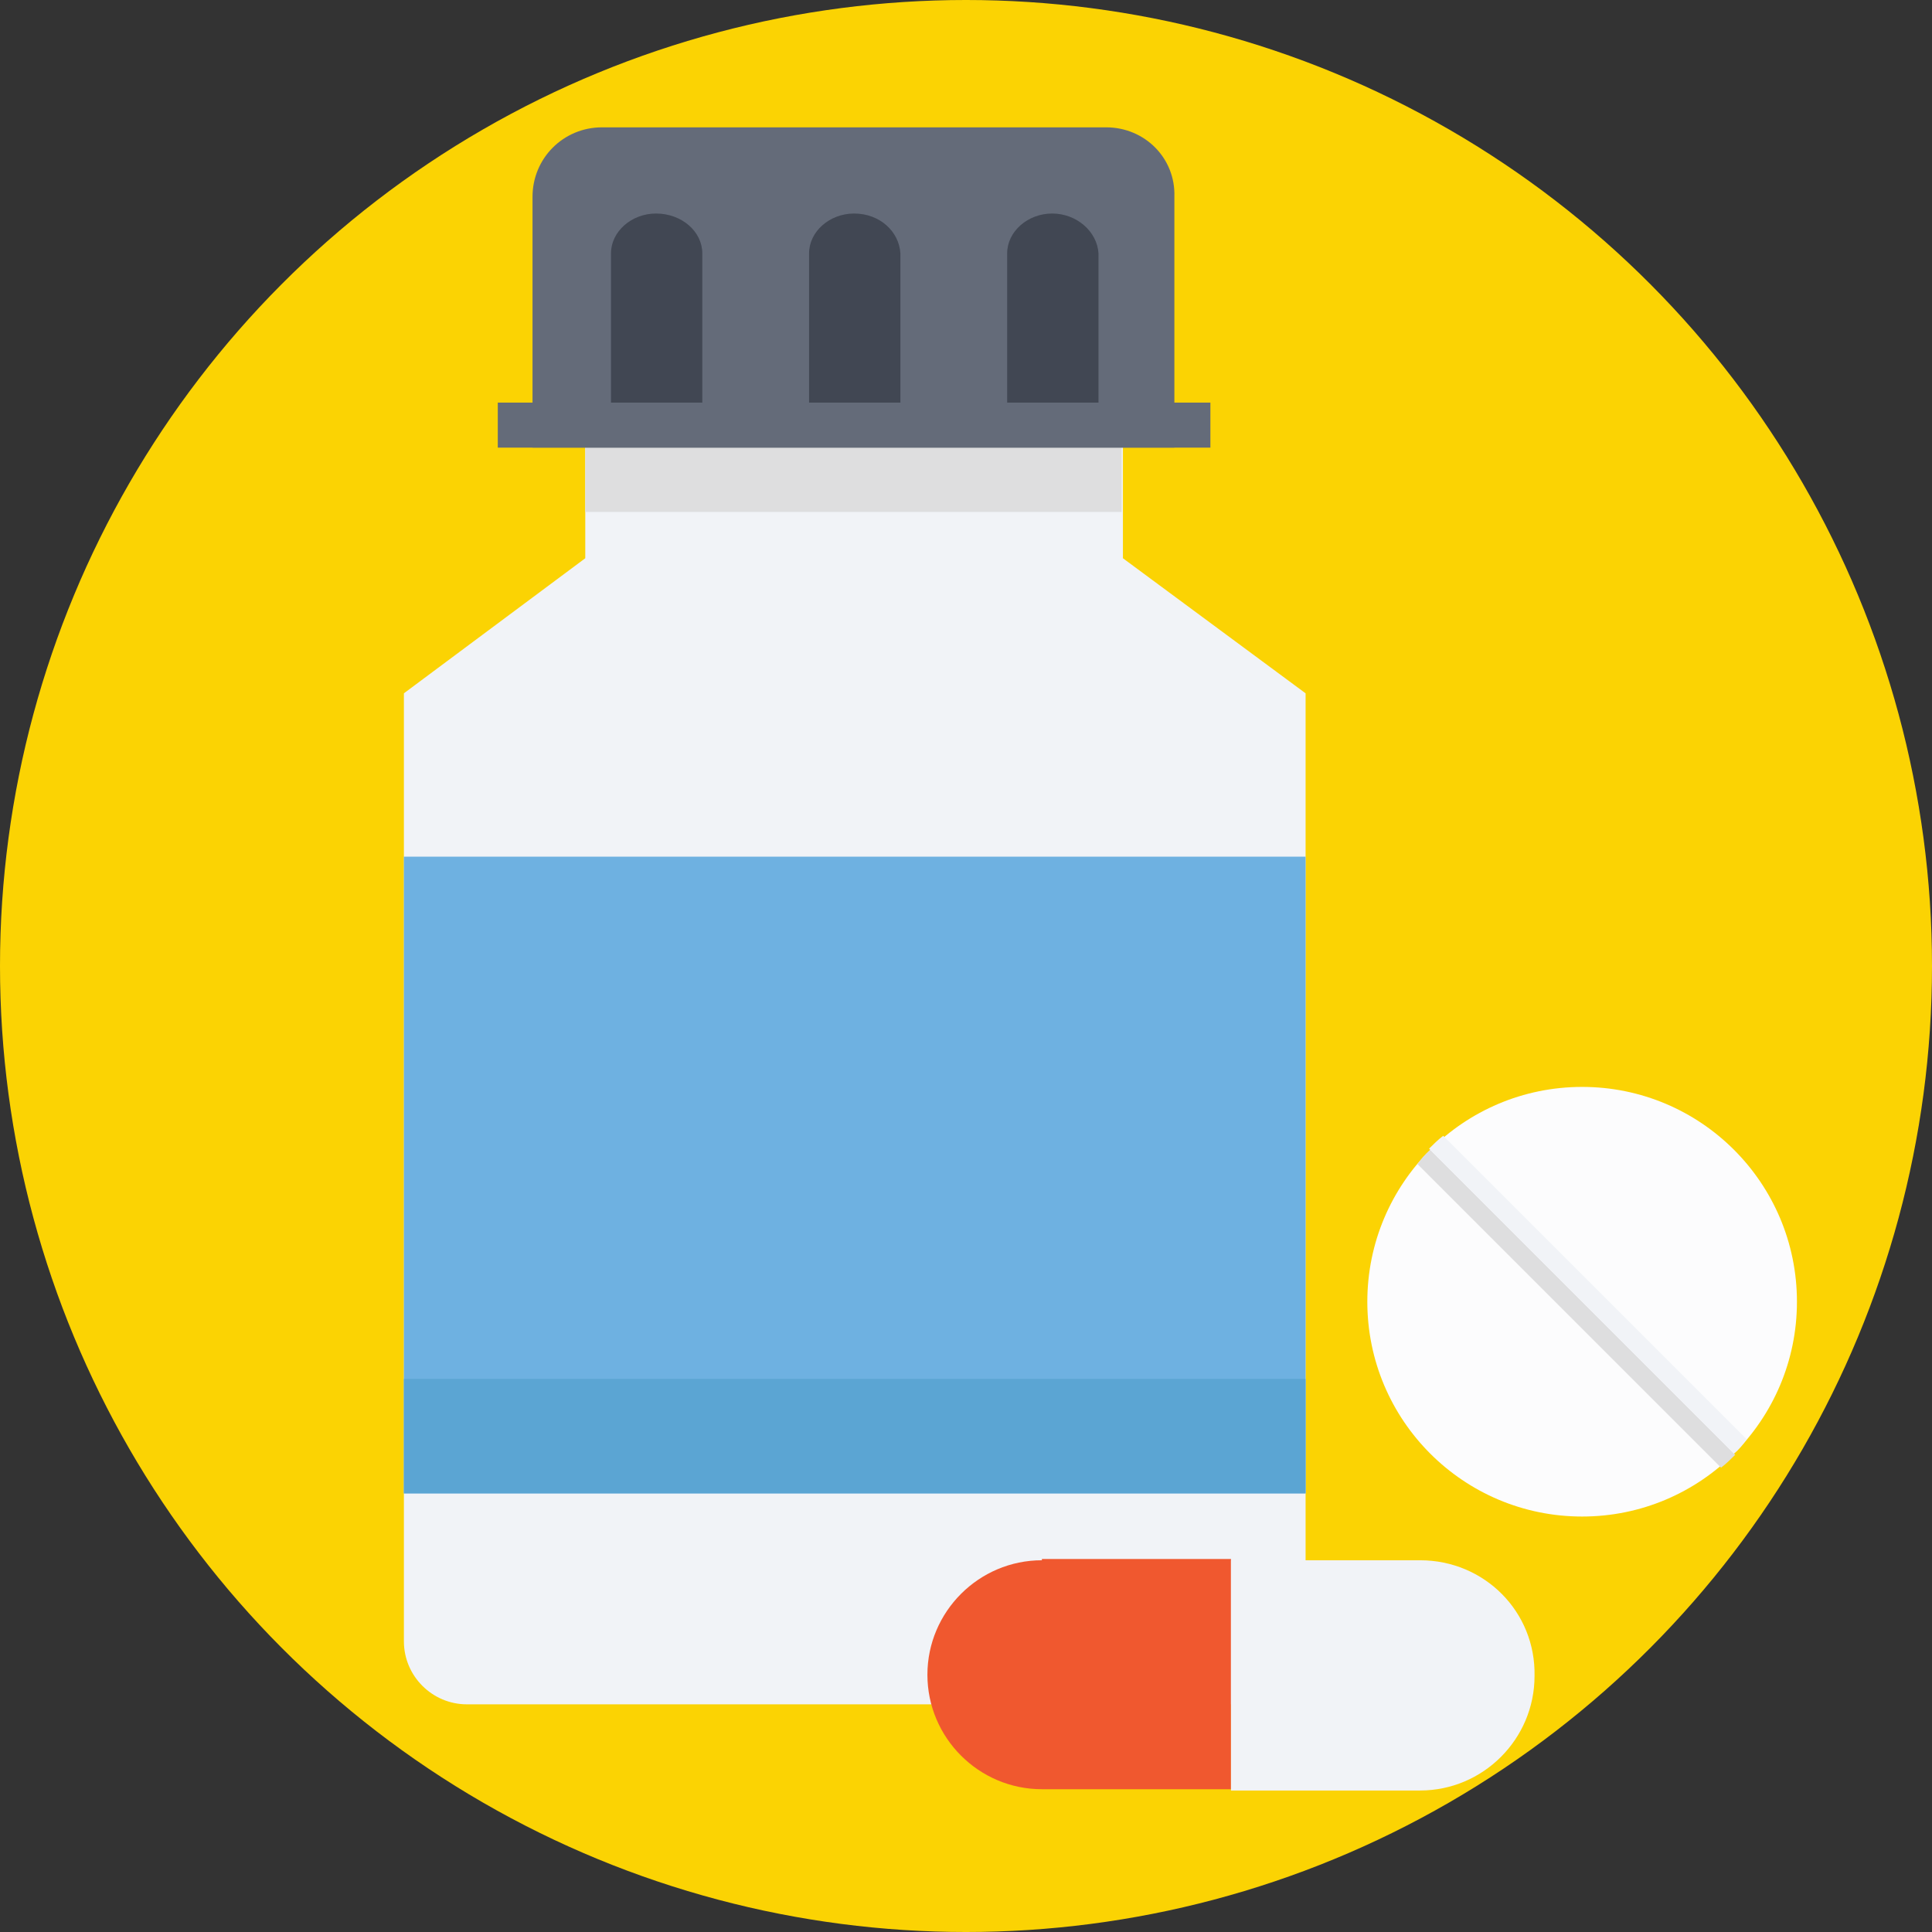 <?xml version="1.0" encoding="iso-8859-1"?>
<!-- Generator: Adobe Illustrator 19.0.0, SVG Export Plug-In . SVG Version: 6.00 Build 0)  -->
<svg version="1.1" id="Layer_1" xmlns="http://www.w3.org/2000/svg" xmlns:xlink="http://www.w3.org/1999/xlink" x="0px" y="0px"
	 viewBox="0 0 509.287 509.287" style="enable-background:new 0 0 509.287 509.287;" xml:space="preserve">
<rect x="0" y="0" width="509.287" height="509.287" fill="#333333" stroke="none"/>
<circle style="fill:#FBD303;" cx="254.644" cy="254.644" r="254.644"/>
<path style="fill:#F1F3F7;" d="M344.159,182.76l-48.148-35.603V106.13h-70.866h-70.866v41.028l-47.809,35.603v249.897
	c0,9.155,7.46,16.615,16.615,16.615h204.461c9.155,0,16.615-7.46,16.615-16.615V182.76z"/>
<rect x="154.278" y="106.13" style="fill:#DEDEDF;" width="141.393" height="28.821"/>
<path style="fill:#646B79;" d="M291.603,33.568H158.686c-10.172,0-18.31,8.138-18.31,18.31v66.119h169.197V51.878
	C309.913,41.706,301.775,33.568,291.603,33.568z"/>
<rect x="106.469" y="225.823" style="fill:#6EB1E1;" width="237.69" height="167.841"/>
<rect x="106.469" y="363.486" style="fill:#5BA5D3;" width="237.69" height="30.177"/>
<g>
	<path style="fill:#414753;" d="M172.927,56.286c-6.442,0-11.868,4.747-11.868,10.511v50.861h24.074V66.797
		C185.134,61.033,179.709,56.286,172.927,56.286z"/>
	<path style="fill:#414753;" d="M225.144,56.286c-6.442,0-11.868,4.747-11.868,10.511v50.861h24.074V66.797
		C237.012,61.033,231.926,56.286,225.144,56.286z"/>
	<path style="fill:#414753;" d="M277.362,56.286c-6.442,0-11.868,4.747-11.868,10.511v50.861h24.074V66.797
		C289.229,61.033,283.804,56.286,277.362,56.286z"/>
</g>
<rect x="131.221" y="106.13" style="fill:#646B79;" width="187.846" height="11.868"/>
<path style="fill:#F0582F;" d="M274.649,411.295c-16.615,0-30.178,13.563-30.178,30.177c0,16.615,13.563,30.177,30.178,30.177
	h49.844v-60.694h-49.844V411.295z"/>
<path style="fill:#F1F3F7;" d="M374.336,411.295h-49.844v60.694h49.844c16.615,0,30.177-13.563,30.177-30.177
	C404.853,424.858,391.29,411.295,374.336,411.295z"/>
<circle style="fill:#FCFCFD;" cx="417.06" cy="343.142" r="56.625"/>
<path style="fill:#DEDEDF;" d="M373.658,306.861l80.021,80.021c1.356-1.017,2.713-2.374,3.73-3.391l-80.36-80.36
	C375.693,304.148,374.676,305.505,373.658,306.861z"/>
<path style="fill:#F1F3F7;" d="M460.461,379.423l-80.021-80.021c-1.356,1.017-2.713,2.374-3.73,3.391l80.36,80.36
	C458.427,382.135,459.444,380.779,460.461,379.423z"/>
<g>
</g>
<g>
</g>
<g>
</g>
<g>
</g>
<g>
</g>
<g>
</g>
<g>
</g>
<g>
</g>
<g>
</g>
<g>
</g>
<g>
</g>
<g>
</g>
<g>
</g>
<g>
</g>
<g>
</g>
</svg>
